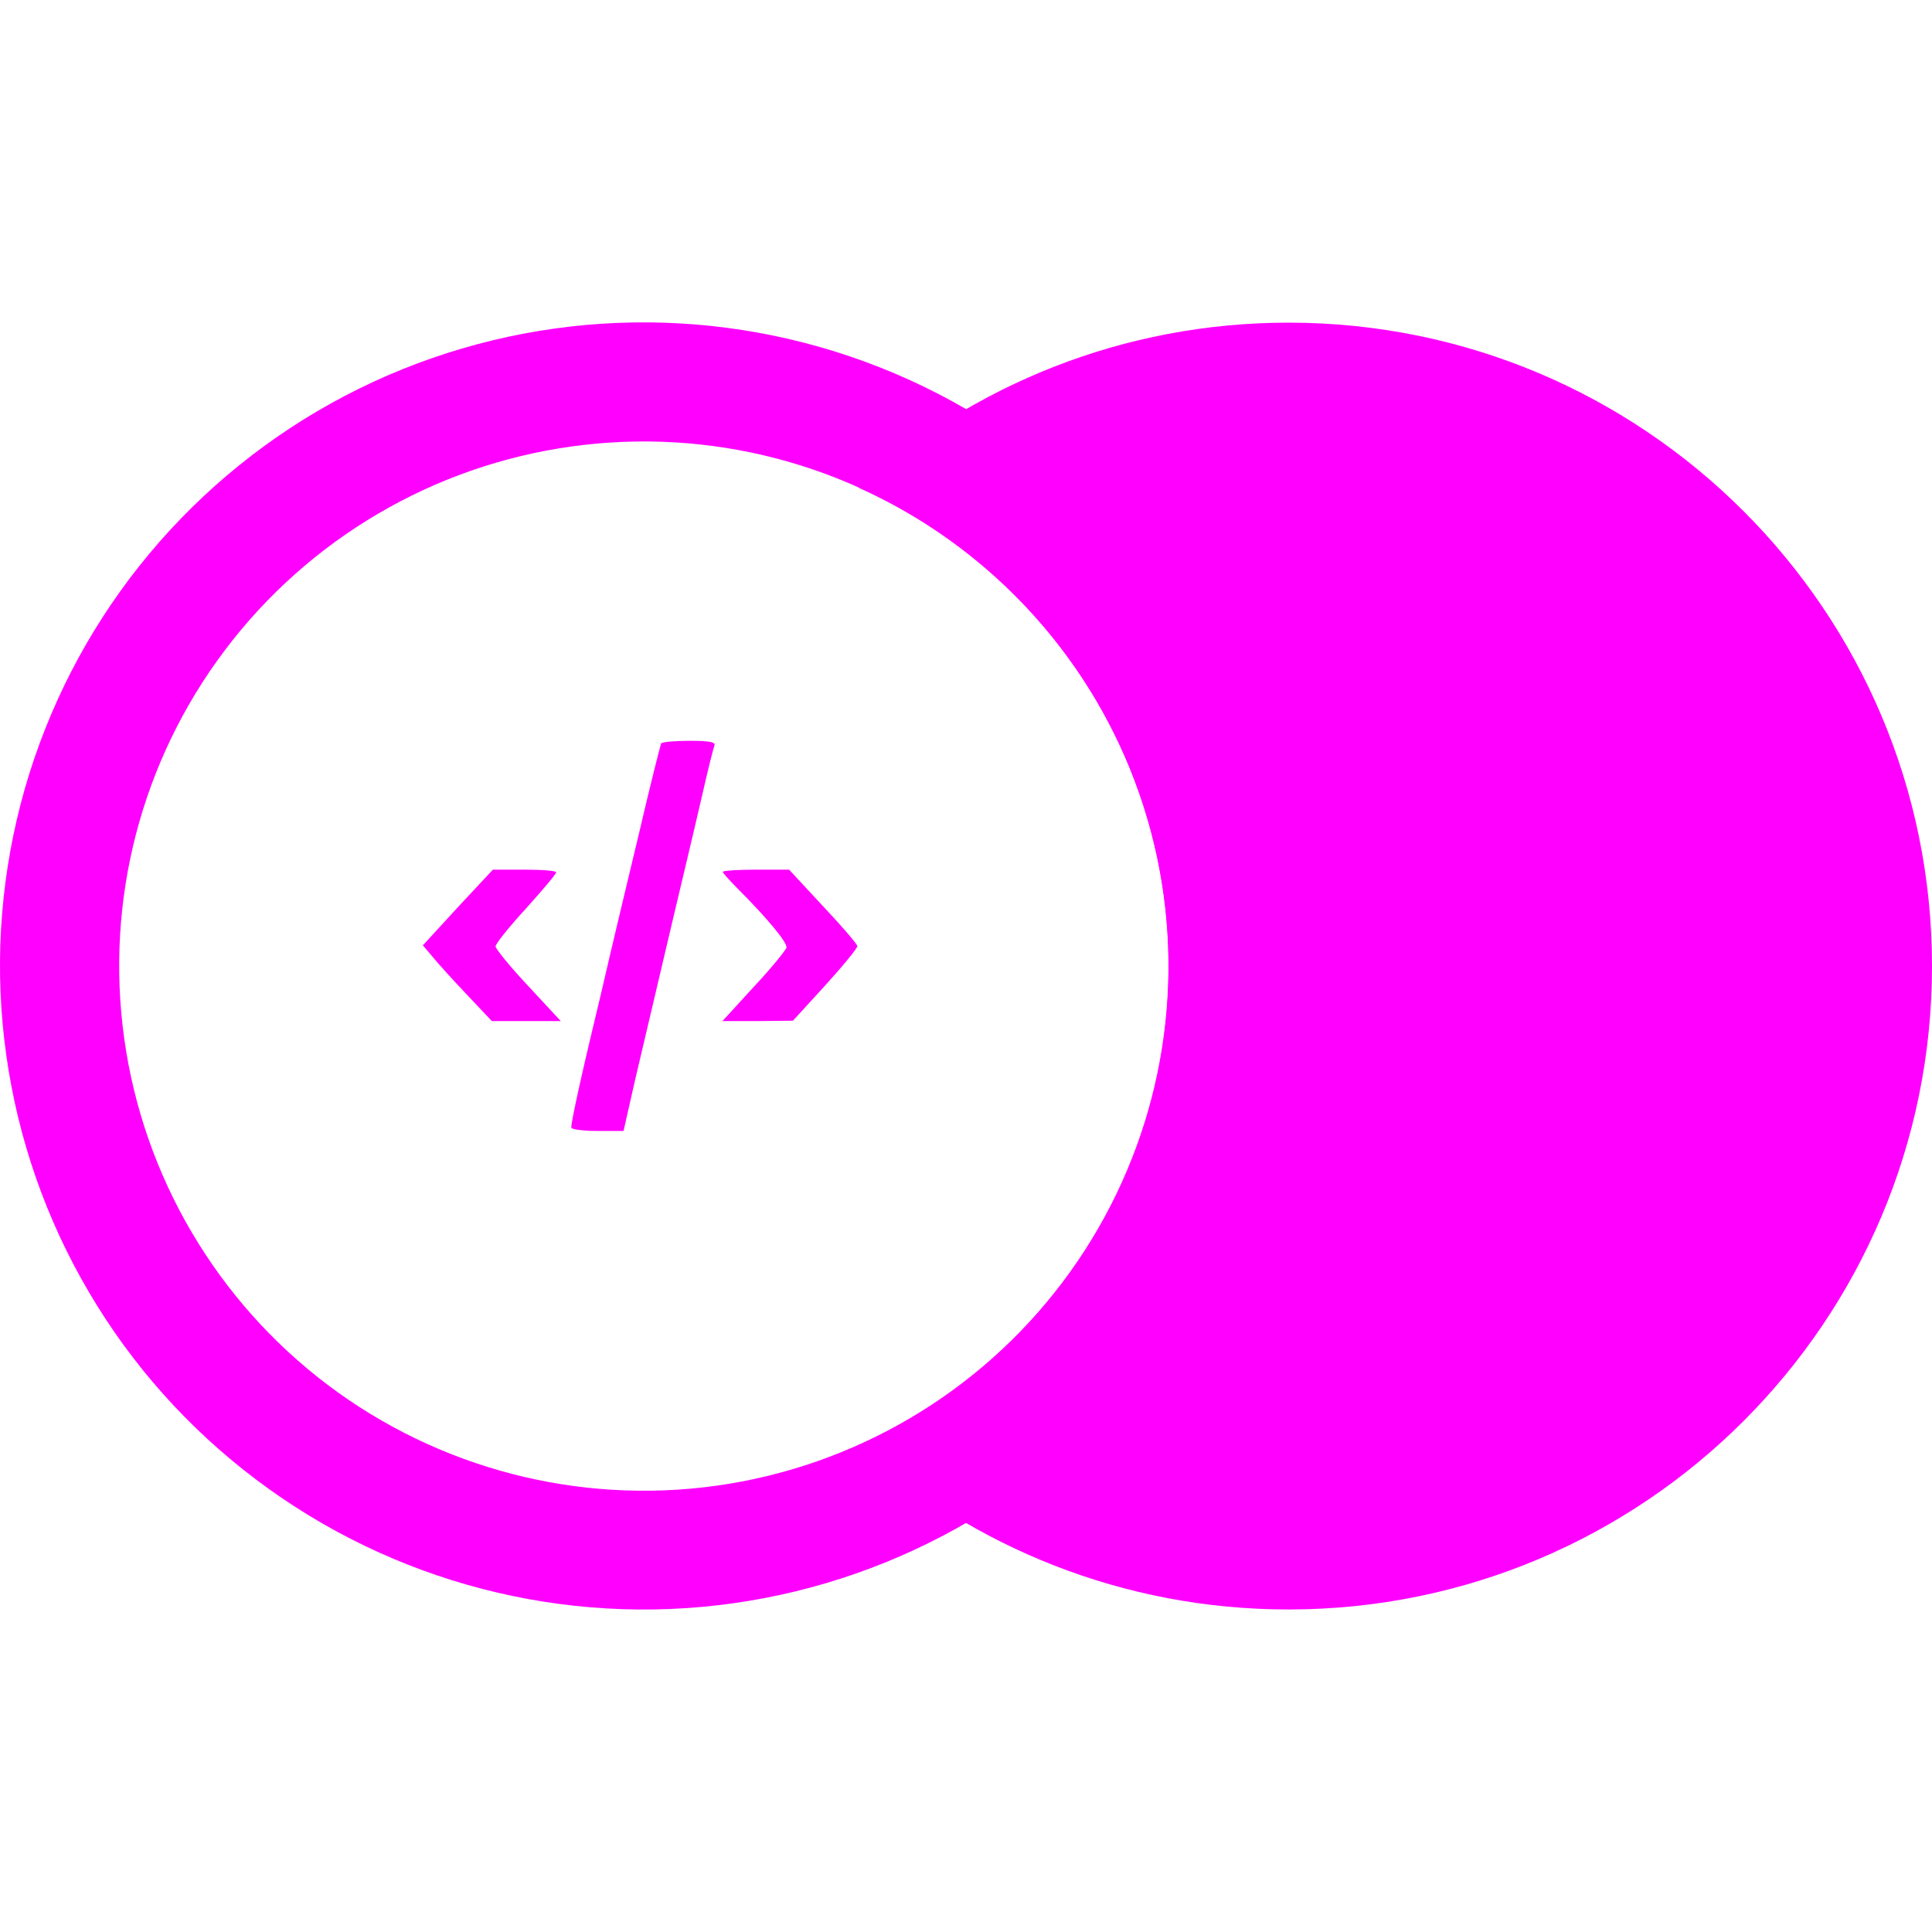 <svg width="16" height="16" viewBox="0 0 16 16" fill="none" xmlns="http://www.w3.org/2000/svg">
<path d="M16 8.001C16 10.944 13.614 13.329 10.671 13.329C9.304 13.329 8.058 12.815 7.114 11.968C8.626 11.288 9.678 9.769 9.678 8.004C9.678 6.238 8.623 4.717 7.109 4.038C8.053 3.189 9.302 2.672 10.671 2.672C13.614 2.672 16 5.058 16 8.001Z" fill="#FF00FF"/>
<path d="M8.541 3.747C7.983 3.325 7.347 3.017 6.669 2.841C5.991 2.665 5.286 2.624 4.592 2.721C3.899 2.818 3.232 3.05 2.628 3.405C2.025 3.76 1.497 4.23 1.075 4.789C0.653 5.348 0.346 5.984 0.17 6.662C-0.005 7.339 -0.046 8.045 0.052 8.738C0.149 9.432 0.382 10.099 0.737 10.702C1.092 11.306 1.563 11.833 2.122 12.254C3.25 13.105 4.67 13.474 6.07 13.278C7.469 13.082 8.734 12.338 9.585 11.21C10.436 10.082 10.805 8.662 10.609 7.263C10.413 5.863 9.669 4.599 8.541 3.747ZM7.949 4.533C8.869 5.227 9.475 6.258 9.635 7.399C9.794 8.54 9.494 9.698 8.8 10.618C8.106 11.538 7.075 12.144 5.933 12.304C4.792 12.463 3.634 12.163 2.714 11.469C1.795 10.775 1.188 9.744 1.029 8.602C0.869 7.461 1.169 6.303 1.863 5.384C2.557 4.464 3.589 3.857 4.73 3.698C5.871 3.538 7.029 3.838 7.949 4.533Z" fill="#FF00FF"/>
<path d="M5.475 6.157C5.469 6.173 5.387 6.493 5.299 6.872C5.208 7.252 5.064 7.851 4.983 8.205C4.826 8.855 4.731 9.281 4.731 9.338C4.731 9.353 4.829 9.366 4.948 9.366H5.164L5.262 8.933C5.318 8.698 5.444 8.158 5.544 7.735C5.644 7.311 5.767 6.797 5.814 6.59C5.861 6.383 5.908 6.195 5.917 6.173C5.927 6.145 5.873 6.135 5.71 6.135C5.588 6.135 5.481 6.145 5.475 6.157ZM3.79 7.515L3.502 7.829L3.587 7.929C3.633 7.986 3.762 8.127 3.872 8.243L4.073 8.456H4.644L4.374 8.165C4.226 8.008 4.104 7.857 4.104 7.838C4.104 7.816 4.217 7.675 4.355 7.525C4.493 7.371 4.606 7.239 4.606 7.224C4.606 7.211 4.487 7.202 4.343 7.202H4.082L3.79 7.515ZM5.986 7.22C5.986 7.23 6.04 7.289 6.105 7.355C6.35 7.6 6.523 7.807 6.513 7.848C6.507 7.87 6.388 8.017 6.244 8.171L5.983 8.456H6.275L6.567 8.453L6.833 8.162C6.981 7.999 7.1 7.854 7.1 7.835C7.1 7.82 6.974 7.672 6.817 7.506L6.535 7.202H6.262C6.108 7.202 5.986 7.211 5.986 7.22Z" fill="#FF00FF"/>
</svg>
